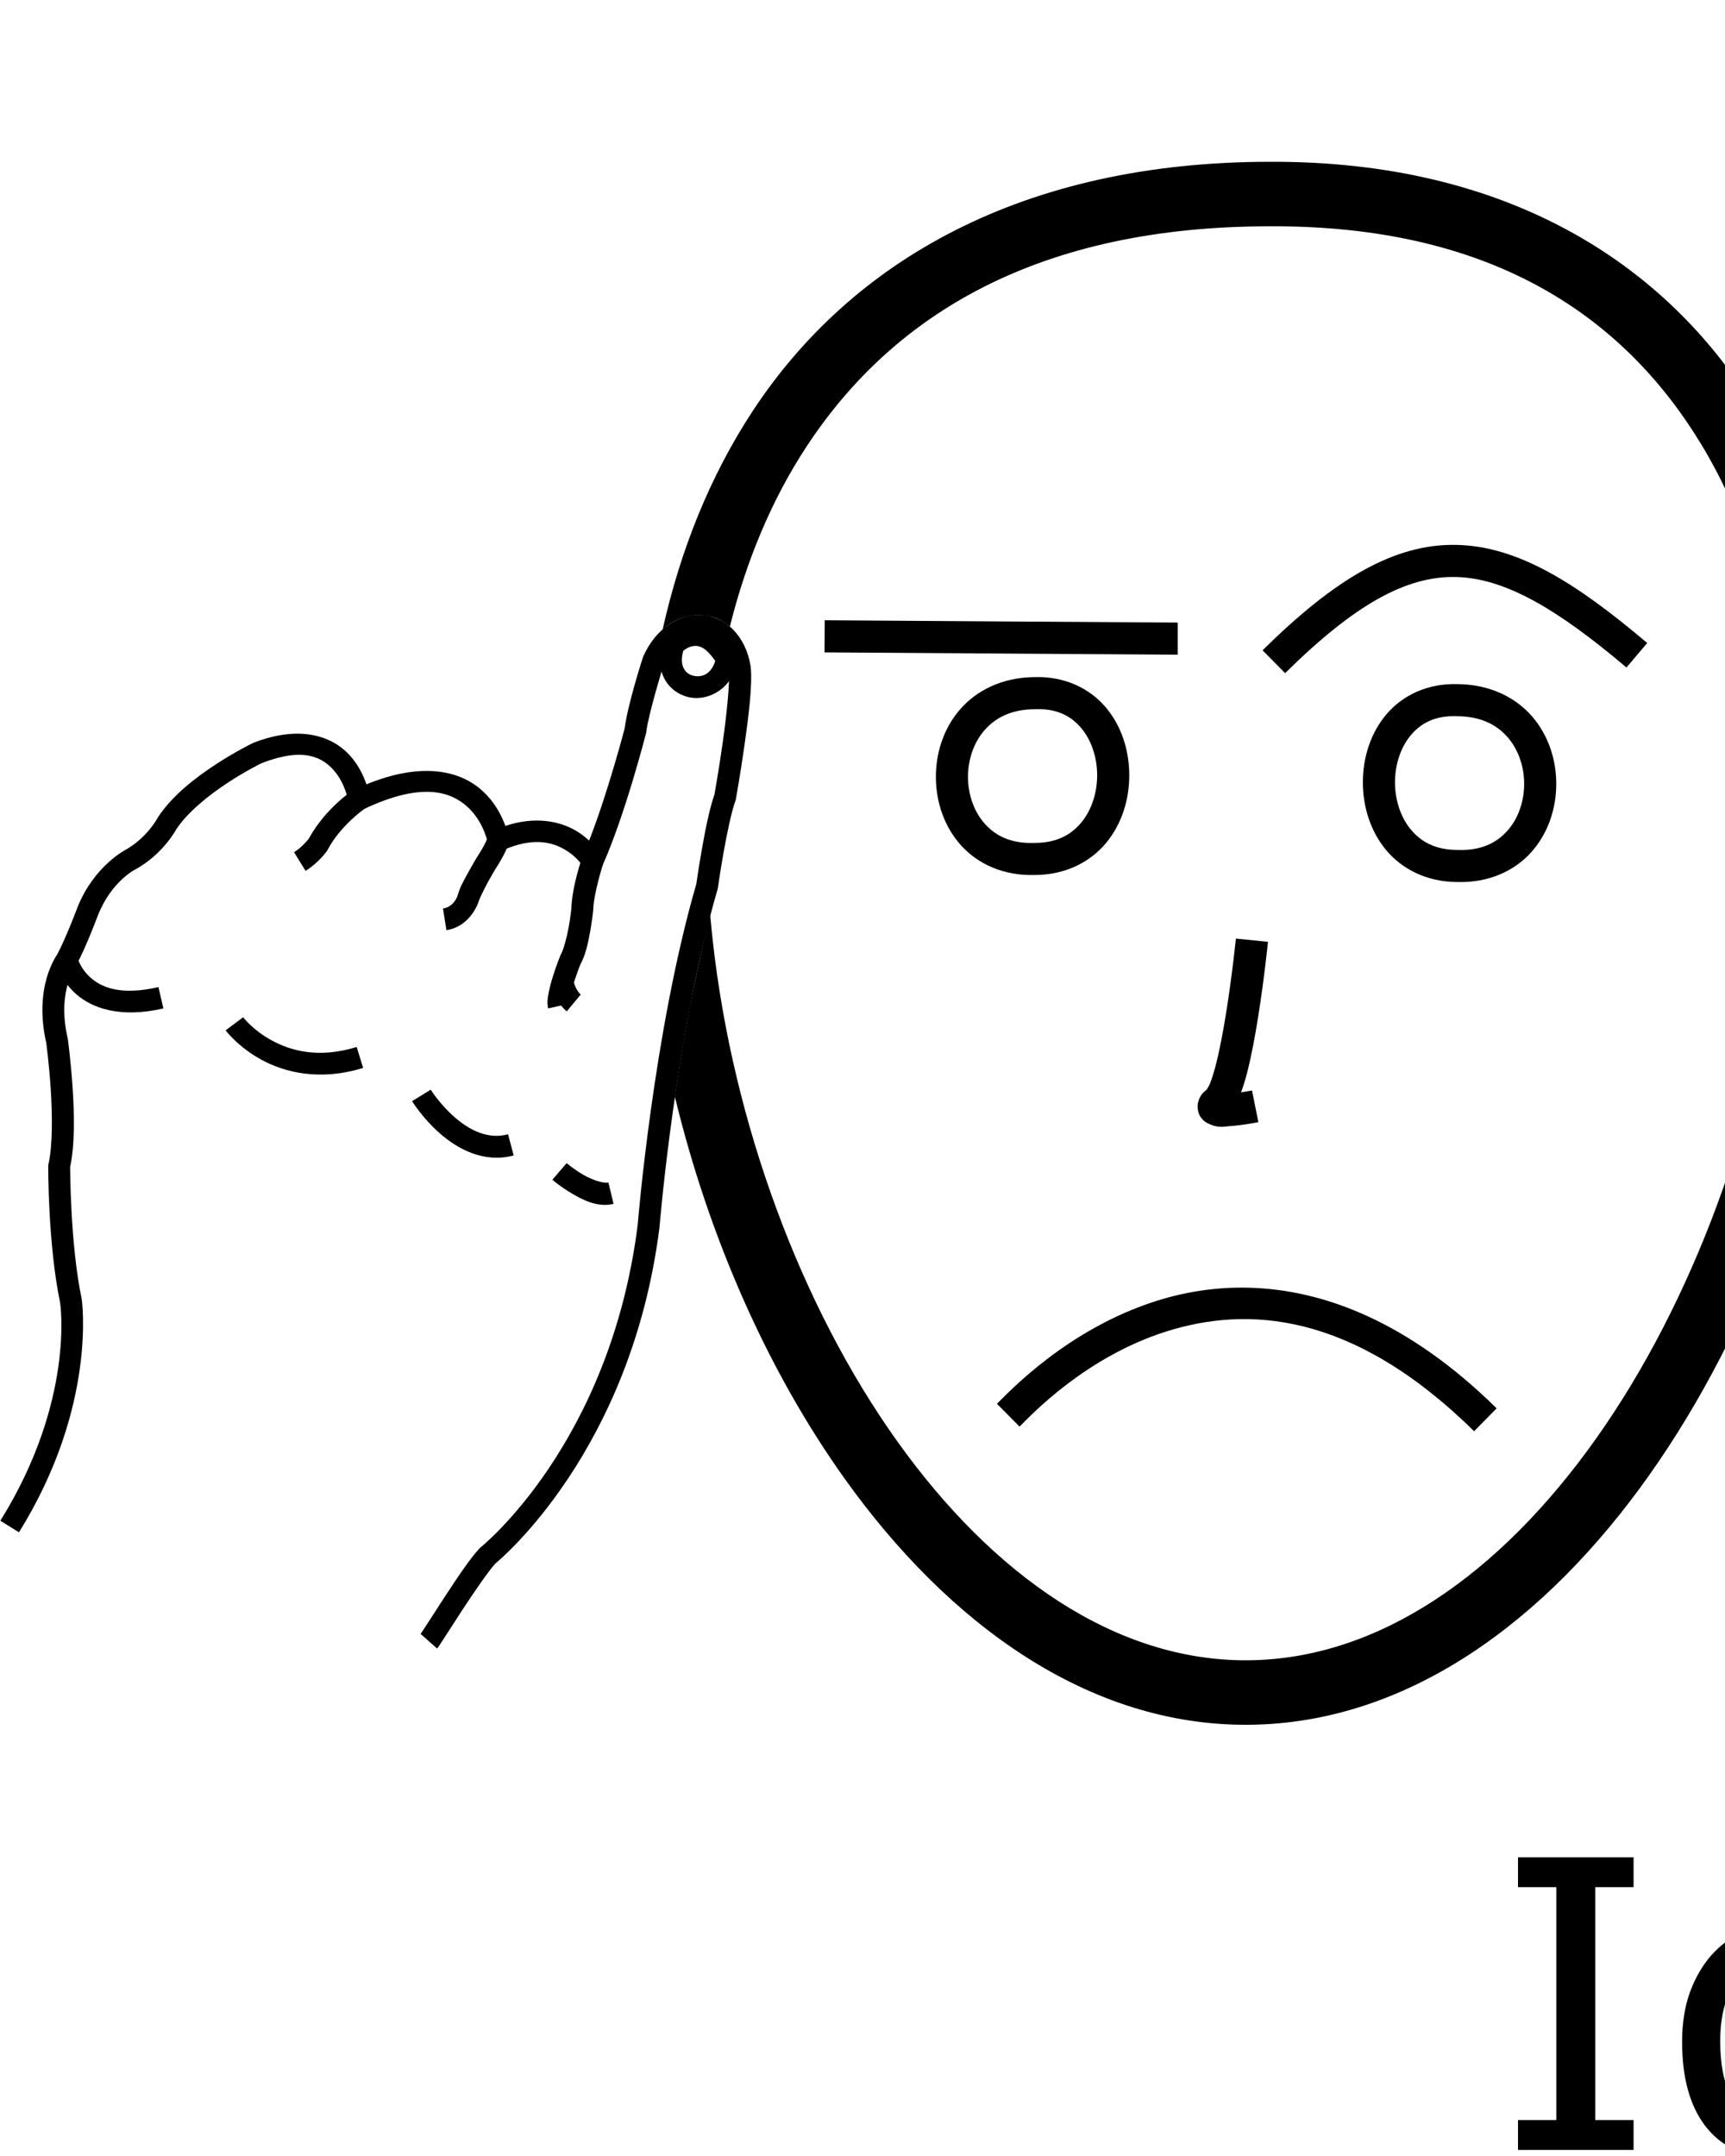 <?xml version="1.0" encoding="UTF-8" standalone="no"?>
<!-- Created with Inkscape (http://www.inkscape.org/) -->

<svg
   xmlns:dc="http://purl.org/dc/elements/1.1/"
   xmlns:cc="http://creativecommons.org/ns#"
   xmlns:rdf="http://www.w3.org/1999/02/22-rdf-syntax-ns#"
   xmlns:svg="http://www.w3.org/2000/svg"
   xmlns="http://www.w3.org/2000/svg"
   xmlns:sodipodi="http://sodipodi.sourceforge.net/DTD/sodipodi-0.dtd"
   xmlns:inkscape="http://www.inkscape.org/namespaces/inkscape"
   width="1000"
   height="1250"
   viewBox="0 0 1000 1250"
   version="1.1"
   id="svg26218"
   inkscape:version="0.92.4 (5da689c313, 2019-01-14)"
   sodipodi:docname="Ideia.svg">
  <defs
     id="defs26212" />
  <sodipodi:namedview
     id="base"
     pagecolor="#ffffff"
     bordercolor="#666666"
     borderopacity="1.0"
     inkscape:pageopacity="0.0"
     inkscape:pageshadow="2"
     inkscape:zoom="0.1767767"
     inkscape:cx="1307.2708"
     inkscape:cy="830.60946"
     inkscape:document-units="px"
     inkscape:current-layer="layer1"
     showgrid="false"
     units="px"
     inkscape:window-width="681"
     inkscape:window-height="706"
     inkscape:window-x="-7"
     inkscape:window-y="0"
     inkscape:window-maximized="0" />
  <g
     inkscape:label="Camada 1"
     inkscape:groupmode="layer"
     id="layer1"
     transform="translate(0,217.583)">
    <path
       style="color:#000000;font-style:normal;font-variant:normal;font-weight:normal;font-stretch:normal;font-size:medium;line-height:normal;font-family:sans-serif;font-variant-ligatures:normal;font-variant-position:normal;font-variant-caps:normal;font-variant-numeric:normal;font-variant-alternates:normal;font-feature-settings:normal;text-indent:0;text-align:start;text-decoration:none;text-decoration-line:none;text-decoration-style:solid;text-decoration-color:#000000;letter-spacing:normal;word-spacing:normal;text-transform:none;writing-mode:lr-tb;direction:ltr;text-orientation:mixed;dominant-baseline:auto;baseline-shift:baseline;text-anchor:start;white-space:normal;shape-padding:0;clip-rule:nonzero;display:inline;overflow:visible;visibility:visible;opacity:1;isolation:auto;mix-blend-mode:normal;color-interpolation:sRGB;color-interpolation-filters:linearRGB;solid-color:#000000;solid-opacity:1;vector-effect:none;fill:#000000;fill-opacity:1;fill-rule:nonzero;stroke:none;stroke-width:37.394;stroke-linecap:butt;stroke-linejoin:miter;stroke-miterlimit:4;stroke-dasharray:none;stroke-dashoffset:0;stroke-opacity:1;color-rendering:auto;image-rendering:auto;shape-rendering:auto;text-rendering:auto;enable-background:accumulate"
       d="m 736.423,-123.777 c -144.08,-0.031 -243.057,57.823 -299.991,144.368 -24.972,37.96 -42.049,81.01 -52.304,126.821 6.787,-6.268 14.33,-8.302 21.317,-8.502 l -4.874,223.623 c -5.153,26.191 -9.375,55.57 -9.375,55.57 19.663,81.47 53.683,158.872 98.412,221.544 60.287,84.472 141.455,143.313 233.775,142.763 92.277,-0.55 172.78,-60.009 232.711,-144.765 C 1016.025,552.889 1056.784,441.702 1070.32,330.097 1083.855,218.492 1070.301,106.06 1017.713,19.841 965.137,-66.36 871.972,-124.253 736.498,-123.777 Z m 0.068,37.393 h 0.038 0.038 c 125.14,-0.461 202.753,49.51 249.221,125.698 46.468,76.188 60.216,180.693 47.41,286.277 -12.805,105.584 -52.036,211.83 -107.635,290.461 C 869.965,694.682 799.396,744.564 723.16,745.018 646.969,745.472 575.914,696.197 520.052,617.926 464.191,539.655 424.951,433.523 413.205,327.93 c -0.562,-5.05 -1.061,-10.099 -1.496,-15.141 -0.121,-1.404 -6.202,25.755 -11.138,49.745 l 4.874,-223.623 c 9.479,0.795 11.533,2.267 17.684,6.707 9.536,-38.186 24.229,-73.597 44.542,-104.474 50.413,-76.633 134.444,-127.576 268.821,-127.527 z"
       id="path10-9-5"
       inkscape:connector-curvature="0"
       sodipodi:nodetypes="csccccssssccccccssssssccccscc" />
    <path
       style="color:#000000;font-style:normal;font-variant:normal;font-weight:normal;font-stretch:normal;font-size:medium;line-height:normal;font-family:sans-serif;font-variant-ligatures:normal;font-variant-position:normal;font-variant-caps:normal;font-variant-numeric:normal;font-variant-alternates:normal;font-feature-settings:normal;text-indent:0;text-align:start;text-decoration:none;text-decoration-line:none;text-decoration-style:solid;text-decoration-color:#000000;letter-spacing:normal;word-spacing:normal;text-transform:none;writing-mode:lr-tb;direction:ltr;text-orientation:mixed;dominant-baseline:auto;baseline-shift:baseline;text-anchor:start;white-space:normal;shape-padding:0;clip-rule:nonzero;display:inline;overflow:visible;visibility:visible;opacity:1;isolation:auto;mix-blend-mode:normal;color-interpolation:sRGB;color-interpolation-filters:linearRGB;solid-color:#000000;solid-opacity:1;vector-effect:none;fill:#000000;fill-opacity:1;fill-rule:nonzero;stroke:none;stroke-width:18.697;stroke-linecap:butt;stroke-linejoin:miter;stroke-miterlimit:4;stroke-dasharray:none;stroke-dashoffset:0;stroke-opacity:1;color-rendering:auto;image-rendering:auto;shape-rendering:auto;text-rendering:auto;enable-background:accumulate"
       d="m 716.461,326.581 c 0,0 -2.109,20.812 -5.598,42.672 -1.744,10.93 -3.844,22.122 -6.102,30.818 -1.129,4.348 -2.312,8.081 -3.371,10.656 -1.059,2.575 -2.428,3.922 -1.445,3.104 -2.069,1.724 -4.258,3.162 -5.404,7.746 -0.573,2.292 -0.244,5.707 1.219,8.092 1.463,2.385 3.364,3.552 4.803,4.229 5.754,2.708 8.709,1.668 12.621,1.398 7.825,-0.54 16.301,-2.283 16.301,-2.283 l -3.668,-18.334 c 0,0 -2.883,0.502 -6.369,1.029 1.239,-3.322 2.369,-6.922 3.412,-10.939 2.523,-9.718 4.672,-21.308 6.469,-32.57 3.594,-22.524 5.734,-43.736 5.734,-43.736 z"
       id="path971-8"
       inkscape:connector-curvature="0" />
    <path
       style="color:#000000;font-style:normal;font-variant:normal;font-weight:normal;font-stretch:normal;font-size:medium;line-height:normal;font-family:sans-serif;font-variant-ligatures:normal;font-variant-position:normal;font-variant-caps:normal;font-variant-numeric:normal;font-variant-alternates:normal;font-feature-settings:normal;text-indent:0;text-align:start;text-decoration:none;text-decoration-line:none;text-decoration-style:solid;text-decoration-color:#000000;letter-spacing:normal;word-spacing:normal;text-transform:none;writing-mode:lr-tb;direction:ltr;text-orientation:mixed;dominant-baseline:auto;baseline-shift:baseline;text-anchor:start;white-space:normal;shape-padding:0;clip-rule:nonzero;display:inline;overflow:visible;visibility:visible;opacity:1;isolation:auto;mix-blend-mode:normal;color-interpolation:sRGB;color-interpolation-filters:linearRGB;solid-color:#000000;solid-opacity:1;vector-effect:none;fill:#000000;fill-opacity:1;fill-rule:nonzero;stroke:none;stroke-width:37.394;stroke-linecap:butt;stroke-linejoin:miter;stroke-miterlimit:4;stroke-dasharray:none;stroke-dashoffset:0;stroke-opacity:1;color-rendering:auto;image-rendering:auto;shape-rendering:auto;text-rendering:auto;enable-background:accumulate"
       d="m 1988.641,-123.779 c -144.103,-0.043 -243.095,57.813 -300.035,144.367 -56.944,86.561 -72.834,199.59 -60.389,311.473 12.446,111.883 53.281,223.114 113.568,307.586 60.287,84.472 141.455,143.316 233.775,142.766 92.277,-0.55 172.782,-60.013 232.713,-144.77 59.931,-84.757 100.687,-195.942 114.223,-307.547 13.536,-111.605 -0.021,-224.038 -52.607,-310.256 -52.581,-86.21 -145.753,-144.107 -281.248,-143.619 z m 0.098,37.393 c 125.14,-0.461 202.758,49.509 249.226,125.697 46.468,76.188 60.216,180.697 47.41,286.281 -12.805,105.584 -52.036,211.832 -107.635,290.463 -55.599,78.631 -126.167,128.509 -202.402,128.963 -76.192,0.454 -147.254,-48.825 -203.115,-127.096 -55.862,-78.271 -95.094,-184.403 -106.84,-289.996 -11.746,-105.593 4.049,-210.152 54.463,-286.785 50.413,-76.633 134.441,-127.574 268.818,-127.525 h 0.037 z"
       id="path10-9-5-7"
       inkscape:connector-curvature="0" />
    <path
       style="color:#000000;font-style:normal;font-variant:normal;font-weight:normal;font-stretch:normal;font-size:medium;line-height:normal;font-family:sans-serif;font-variant-ligatures:normal;font-variant-position:normal;font-variant-caps:normal;font-variant-numeric:normal;font-variant-alternates:normal;font-feature-settings:normal;text-indent:0;text-align:start;text-decoration:none;text-decoration-line:none;text-decoration-style:solid;text-decoration-color:#000000;letter-spacing:normal;word-spacing:normal;text-transform:none;writing-mode:lr-tb;direction:ltr;text-orientation:mixed;dominant-baseline:auto;baseline-shift:baseline;text-anchor:start;white-space:normal;shape-padding:0;clip-rule:nonzero;display:inline;overflow:visible;visibility:visible;opacity:1;isolation:auto;mix-blend-mode:normal;color-interpolation:sRGB;color-interpolation-filters:linearRGB;solid-color:#000000;solid-opacity:1;vector-effect:none;fill:#000000;fill-opacity:1;fill-rule:nonzero;stroke:none;stroke-width:18.697;stroke-linecap:butt;stroke-linejoin:miter;stroke-miterlimit:4;stroke-dasharray:none;stroke-dashoffset:0;stroke-opacity:1;color-rendering:auto;image-rendering:auto;shape-rendering:auto;text-rendering:auto;enable-background:accumulate"
       d="m 1968.637,326.581 c 0,0 -2.109,20.812 -5.598,42.672 -1.744,10.93 -3.844,22.122 -6.102,30.818 -1.129,4.348 -2.312,8.081 -3.371,10.656 -1.059,2.575 -2.428,3.922 -1.445,3.104 -2.069,1.724 -4.258,3.162 -5.404,7.746 -0.573,2.292 -0.244,5.707 1.219,8.092 1.463,2.385 3.364,3.552 4.803,4.229 5.754,2.708 8.709,1.668 12.621,1.398 7.825,-0.54 16.301,-2.283 16.301,-2.283 l -3.668,-18.334 c 0,0 -2.883,0.502 -6.369,1.029 1.239,-3.322 2.369,-6.922 3.412,-10.939 2.523,-9.718 4.672,-21.308 6.469,-32.57 3.594,-22.524 5.734,-43.736 5.734,-43.736 z"
       id="path971-8-5"
       inkscape:connector-curvature="0" />
    <path
       style="color:#000000;font-style:normal;font-variant:normal;font-weight:normal;font-stretch:normal;font-size:medium;line-height:normal;font-family:sans-serif;font-variant-ligatures:normal;font-variant-position:normal;font-variant-caps:normal;font-variant-numeric:normal;font-variant-alternates:normal;font-feature-settings:normal;text-indent:0;text-align:start;text-decoration:none;text-decoration-line:none;text-decoration-style:solid;text-decoration-color:#000000;letter-spacing:normal;word-spacing:normal;text-transform:none;writing-mode:lr-tb;direction:ltr;text-orientation:mixed;dominant-baseline:auto;baseline-shift:baseline;text-anchor:start;white-space:normal;shape-padding:0;clip-rule:nonzero;display:inline;overflow:visible;visibility:visible;opacity:1;isolation:auto;mix-blend-mode:normal;color-interpolation:sRGB;color-interpolation-filters:linearRGB;solid-color:#000000;solid-opacity:1;vector-effect:none;fill:#000000;fill-opacity:1;fill-rule:nonzero;stroke:none;stroke-width:12.702;stroke-linecap:butt;stroke-linejoin:miter;stroke-miterlimit:4;stroke-dasharray:none;stroke-dashoffset:0;stroke-opacity:1;color-rendering:auto;image-rendering:auto;shape-rendering:auto;text-rendering:auto;enable-background:accumulate"
       d="m 407.055,138.938 c -13.391,-0.893 -27.009,7.935 -34.111,23.996 l -0.139,0.316 -0.105,0.33 c 0,0 -8.941,27.412 -10.67,41.762 l 0.156,-0.828 c 0,0 -9.911,37.944 -20.676,65.275 -2.217,-2.036 -4.762,-4.109 -8.014,-5.965 -9.256,-5.282 -23.205,-8.299 -40.525,-2.57 -2.121,-5.797 -6.054,-13.904 -13.855,-20.814 -12.382,-10.968 -34.159,-16.608 -66.686,-3.281 -1.624,-4.765 -4.462,-10.962 -9.441,-16.57 -9.689,-10.914 -28.316,-18.287 -55.973,-7.543 l -0.23,0.09 -0.221,0.107 c 0,0 -9.773,4.694 -21.396,12.297 -11.624,7.603 -25.308,18.018 -33.666,30.82 l -0.176,0.27 -0.148,0.287 c 0,0 -5.937,11.326 -18.768,18.414 l 0.189,-0.102 c 0,0 -18.265,9.481 -27.645,33.193 l -0.023,0.059 -0.021,0.061 c 0,0 -6.641,17.641 -11.812,27.369 l 0.584,-0.904 c 0,0 -3.982,5.287 -6.551,14.152 -2.569,8.865 -4.044,21.804 -0.27,38.119 l -0.104,-0.564 c 0,0 1.657,12.017 2.643,26.986 0.985,14.969 1.126,33.052 -1.279,43.539 l -0.158,0.691 -0.002,0.711 c 0,0 -0.212,45.057 6.873,78.967 0,0 8.915,56.549 -34.627,126.496 L 10.99,670.817 C 56.601,597.548 47.389,535.686 47.389,535.686 l -0.025,-0.176 -0.037,-0.174 c -6.589,-31.253 -6.659,-75.312 -6.66,-76.32 2.837,-13.332 2.401,-31.07 1.408,-46.15 -1.017,-15.457 -2.734,-27.889 -2.734,-27.889 l -0.039,-0.283 -0.064,-0.279 c -3.284,-14.196 -1.93,-24.735 0.094,-31.719 2.024,-6.984 4.4,-9.918 4.4,-9.918 l 0.33,-0.428 0.254,-0.477 c 5.963,-11.218 12.377,-28.58 12.451,-28.779 7.791,-19.695 21.598,-26.547 21.598,-26.547 l 0.096,-0.047 0.094,-0.053 c 16.428,-9.076 23.908,-23.699 23.908,-23.699 l -0.324,0.557 c 6.519,-9.986 19.08,-20.004 29.984,-27.137 10.675,-6.983 19.325,-11.171 19.695,-11.35 24.229,-9.351 34.983,-3.334 41.674,4.203 6.711,7.56 8.357,17.689 8.357,17.689 l 1.227,8.52 7.779,-3.686 c 33.783,-16.007 50.289,-10.056 59.838,-1.598 9.549,8.459 11.994,20.771 11.994,20.771 l 1.451,7.916 7.363,-3.254 c 17.298,-7.649 28.257,-4.773 35.699,-0.525 7.442,4.247 10.811,9.971 10.811,9.971 l 6.229,10.611 5.041,-11.225 c 13.052,-29.058 25.205,-76.523 25.205,-76.523 l 0.105,-0.408 0.051,-0.42 c 1.272,-10.558 9.833,-38.34 10.051,-39.045 5.437,-12.065 14.288,-16.689 21.518,-16.207 7.244,0.483 14.139,5.564 16.342,18.887 0.656,6.973 -1.25,26.011 -3.564,42.295 -2.306,16.226 -4.784,30.056 -4.83,30.314 -2.874,8.198 -5.309,20.566 -7.242,31.512 -1.95,11.043 -3.204,19.955 -3.254,20.311 -24.95,86.068 -33.93,196.982 -33.99,197.725 -16.132,127.201 -91.008,186.84 -91.008,186.84 l -0.348,0.279 -0.307,0.324 c -5.517,5.855 -13.177,17.422 -20.352,28.385 -3.587,5.481 -6.944,10.717 -9.514,14.701 -1.285,1.992 -2.376,3.673 -3.182,4.889 -0.806,1.216 -1.784,2.422 -1.119,1.672 l 9.504,8.428 c 1.161,-1.309 1.335,-1.771 2.203,-3.082 0.869,-1.311 1.974,-3.016 3.268,-5.021 2.587,-4.011 5.921,-9.213 9.467,-14.631 7.058,-10.784 15.351,-22.742 18.893,-26.529 3.189,-2.616 78.768,-65.814 95.1,-194.689 l 0.019,-0.143 0.012,-0.143 c 0,0 9.136,-111.583 33.676,-195.945 l 0.129,-0.438 0.062,-0.451 c 0,0 1.302,-9.255 3.248,-20.271 1.946,-11.017 4.674,-24.021 6.906,-30.141 l 0.189,-0.516 0.096,-0.541 c 0,0 2.584,-14.41 4.949,-31.051 2.365,-16.641 4.696,-34.836 3.625,-45.514 l -0.019,-0.188 -0.029,-0.186 c -2.84,-17.717 -14.693,-28.861 -28.084,-29.754 z"
       id="path27881"
       inkscape:connector-curvature="0" />
    <path
       style="color:#000000;font-style:normal;font-variant:normal;font-weight:normal;font-stretch:normal;font-size:medium;line-height:normal;font-family:sans-serif;font-variant-ligatures:normal;font-variant-position:normal;font-variant-caps:normal;font-variant-numeric:normal;font-variant-alternates:normal;font-feature-settings:normal;text-indent:0;text-align:start;text-decoration:none;text-decoration-line:none;text-decoration-style:solid;text-decoration-color:#000000;letter-spacing:normal;word-spacing:normal;text-transform:none;writing-mode:lr-tb;direction:ltr;text-orientation:mixed;dominant-baseline:auto;baseline-shift:baseline;text-anchor:start;white-space:normal;shape-padding:0;clip-rule:nonzero;display:inline;overflow:visible;visibility:visible;opacity:1;isolation:auto;mix-blend-mode:normal;color-interpolation:sRGB;color-interpolation-filters:linearRGB;solid-color:#000000;solid-opacity:1;vector-effect:none;fill:#000000;fill-opacity:1;fill-rule:nonzero;stroke:none;stroke-width:12.702;stroke-linecap:butt;stroke-linejoin:miter;stroke-miterlimit:4;stroke-dasharray:none;stroke-dashoffset:0;stroke-opacity:1;color-rendering:auto;image-rendering:auto;shape-rendering:auto;text-rendering:auto;enable-background:accumulate"
       d="m 204.613,240.52 c 0,0 -15.997,10.483 -25.6,28.123 -0.078,0.103 -3.665,4.851 -8.551,7.873 l 6.682,10.803 c 7.581,-4.689 12.217,-11.297 12.217,-11.297 l 0.26,-0.359 0.209,-0.393 c 7.669,-14.517 21.824,-24.18 21.824,-24.18 z"
       id="path27883"
       inkscape:connector-curvature="0" />
    <path
       style="color:#000000;font-style:normal;font-variant:normal;font-weight:normal;font-stretch:normal;font-size:medium;line-height:normal;font-family:sans-serif;font-variant-ligatures:normal;font-variant-position:normal;font-variant-caps:normal;font-variant-numeric:normal;font-variant-alternates:normal;font-feature-settings:normal;text-indent:0;text-align:start;text-decoration:none;text-decoration-line:none;text-decoration-style:solid;text-decoration-color:#000000;letter-spacing:normal;word-spacing:normal;text-transform:none;writing-mode:lr-tb;direction:ltr;text-orientation:mixed;dominant-baseline:auto;baseline-shift:baseline;text-anchor:start;white-space:normal;shape-padding:0;clip-rule:nonzero;display:inline;overflow:visible;visibility:visible;opacity:1;isolation:auto;mix-blend-mode:normal;color-interpolation:sRGB;color-interpolation-filters:linearRGB;solid-color:#000000;solid-opacity:1;vector-effect:none;fill:#000000;fill-opacity:1;fill-rule:nonzero;stroke:none;stroke-width:12.702;stroke-linecap:butt;stroke-linejoin:miter;stroke-miterlimit:4;stroke-dasharray:none;stroke-dashoffset:0;stroke-opacity:1;color-rendering:auto;image-rendering:auto;shape-rendering:auto;text-rendering:auto;enable-background:accumulate"
       d="m 282.92,267.524 c 0,0 -1.408,4.302 -6.516,12.037 l -0.08,0.119 -0.074,0.123 c 0,0 -2.246,3.762 -4.674,8.178 -2.427,4.416 -4.963,8.768 -6.127,13.111 0,0 -1.756,6.978 -8.643,8.064 l 1.98,12.547 c 14.803,-2.335 18.932,-17.322 18.932,-17.322 0.163,-0.609 2.688,-6.097 4.988,-10.281 2.3,-4.184 4.449,-7.783 4.449,-7.783 l -0.152,0.242 c 5.77,-8.738 7.939,-14.939 7.939,-14.939 z"
       id="path27885"
       inkscape:connector-curvature="0" />
    <path
       style="color:#000000;font-style:normal;font-variant:normal;font-weight:normal;font-stretch:normal;font-size:medium;line-height:normal;font-family:sans-serif;font-variant-ligatures:normal;font-variant-position:normal;font-variant-caps:normal;font-variant-numeric:normal;font-variant-alternates:normal;font-feature-settings:normal;text-indent:0;text-align:start;text-decoration:none;text-decoration-line:none;text-decoration-style:solid;text-decoration-color:#000000;letter-spacing:normal;word-spacing:normal;text-transform:none;writing-mode:lr-tb;direction:ltr;text-orientation:mixed;dominant-baseline:auto;baseline-shift:baseline;text-anchor:start;white-space:normal;shape-padding:0;clip-rule:nonzero;display:inline;overflow:visible;visibility:visible;opacity:1;isolation:auto;mix-blend-mode:normal;color-interpolation:sRGB;color-interpolation-filters:linearRGB;solid-color:#000000;solid-opacity:1;vector-effect:none;fill:#000000;fill-opacity:1;fill-rule:nonzero;stroke:none;stroke-width:12.702;stroke-linecap:butt;stroke-linejoin:miter;stroke-miterlimit:4;stroke-dasharray:none;stroke-dashoffset:0;stroke-opacity:1;color-rendering:auto;image-rendering:auto;shape-rendering:auto;text-rendering:auto;enable-background:accumulate"
       d="m 337.467,279.589 c 0,0 -5.979,16.822 -6.266,30.07 l 0.031,-0.51 c 0,0 -0.513,5.006 -1.592,10.99 -1.078,5.984 -3.056,13.135 -4.461,15.566 l -0.221,0.383 -0.166,0.41 c 0,0 -2.125,5.236 -4.076,11.391 -0.976,3.077 -1.919,6.395 -2.555,9.588 -0.635,3.192 -1.188,6.053 -0.41,9.588 l 12.406,-2.729 c 0.049,0.224 -0.026,-1.924 0.463,-4.381 0.489,-2.457 1.317,-5.429 2.205,-8.229 1.775,-5.599 3.74,-10.461 3.74,-10.461 l -0.387,0.793 c 3.33,-5.763 4.788,-13.155 5.961,-19.666 1.173,-6.511 1.729,-11.951 1.729,-11.951 l 0.025,-0.254 0.006,-0.256 c 0.2,-9.24 5.605,-26.297 5.605,-26.297 z"
       id="path27887"
       inkscape:connector-curvature="0" />
    <path
       style="color:#000000;font-style:normal;font-variant:normal;font-weight:normal;font-stretch:normal;font-size:medium;line-height:normal;font-family:sans-serif;font-variant-ligatures:normal;font-variant-position:normal;font-variant-caps:normal;font-variant-numeric:normal;font-variant-alternates:normal;font-feature-settings:normal;text-indent:0;text-align:start;text-decoration:none;text-decoration-line:none;text-decoration-style:solid;text-decoration-color:#000000;letter-spacing:normal;word-spacing:normal;text-transform:none;writing-mode:lr-tb;direction:ltr;text-orientation:mixed;dominant-baseline:auto;baseline-shift:baseline;text-anchor:start;white-space:normal;shape-padding:0;clip-rule:nonzero;display:inline;overflow:visible;visibility:visible;opacity:1;isolation:auto;mix-blend-mode:normal;color-interpolation:sRGB;color-interpolation-filters:linearRGB;solid-color:#000000;solid-opacity:1;vector-effect:none;fill:#000000;fill-opacity:1;fill-rule:nonzero;stroke:none;stroke-width:12.702;stroke-linecap:butt;stroke-linejoin:miter;stroke-miterlimit:4;stroke-dasharray:none;stroke-dashoffset:0;stroke-opacity:1;color-rendering:auto;image-rendering:auto;shape-rendering:auto;text-rendering:auto;enable-background:accumulate"
       d="m 319.979,350.36 c -0.265,1.358 -0.125,1.498 -0.104,1.818 0.021,0.32 0.05,0.561 0.086,0.811 0.072,0.499 0.17,1.002 0.303,1.576 0.265,1.148 0.671,2.545 1.285,4.109 1.227,3.129 3.242,6.991 6.99,10.111 l 8.127,-9.762 c -1.339,-1.115 -2.571,-3.147 -3.293,-4.988 -0.361,-0.921 -0.606,-1.777 -0.734,-2.33 -0.064,-0.277 -0.099,-0.487 -0.104,-0.521 -0.002,-0.017 0.004,0.005 0.014,0.152 0.01,0.148 0.15,0.163 -0.102,1.453 z"
       id="path27889"
       inkscape:connector-curvature="0" />
    <path
       style="color:#000000;font-style:normal;font-variant:normal;font-weight:normal;font-stretch:normal;font-size:medium;line-height:normal;font-family:sans-serif;font-variant-ligatures:normal;font-variant-position:normal;font-variant-caps:normal;font-variant-numeric:normal;font-variant-alternates:normal;font-feature-settings:normal;text-indent:0;text-align:start;text-decoration:none;text-decoration-line:none;text-decoration-style:solid;text-decoration-color:#000000;letter-spacing:normal;word-spacing:normal;text-transform:none;writing-mode:lr-tb;direction:ltr;text-orientation:mixed;dominant-baseline:auto;baseline-shift:baseline;text-anchor:start;white-space:normal;shape-padding:0;clip-rule:nonzero;display:inline;overflow:visible;visibility:visible;opacity:1;isolation:auto;mix-blend-mode:normal;color-interpolation:sRGB;color-interpolation-filters:linearRGB;solid-color:#000000;solid-opacity:1;vector-effect:none;fill:#000000;fill-opacity:1;fill-rule:nonzero;stroke:none;stroke-width:12.702;stroke-linecap:butt;stroke-linejoin:miter;stroke-miterlimit:4;stroke-dasharray:none;stroke-dashoffset:0;stroke-opacity:1;color-rendering:auto;image-rendering:auto;shape-rendering:auto;text-rendering:auto;enable-background:accumulate"
       d="m 402.393,144.237 c -1.136,0.031 -2.229,0.152 -3.262,0.348 -8.259,1.565 -13.291,7.262 -13.291,7.262 l -0.926,0.992 -0.439,1.285 c -2.77,8.087 -2.436,15.615 0.516,21.459 2.951,5.844 8.338,9.678 14.176,11.012 11.675,2.668 25.525,-5.127 28.619,-21.111 l 0.465,-2.406 -1.27,-2.094 c -4.22,-6.96 -8.81,-11.541 -13.711,-14.156 -3.676,-1.961 -7.468,-2.682 -10.877,-2.59 z m 1.77,12.719 c 0.938,0.127 1.954,0.451 3.129,1.078 1.986,1.06 4.566,3.566 7.342,7.559 -2.504,8.12 -8.151,9.646 -12.637,8.621 -2.464,-0.563 -4.472,-1.99 -5.668,-4.357 -1.078,-2.135 -1.542,-5.383 -0.232,-10.102 0.994,-0.826 2.822,-2.201 5.4,-2.689 0.868,-0.165 1.728,-0.236 2.666,-0.109 z"
       id="path27891"
       inkscape:connector-curvature="0" />
    <path
       style="color:#000000;font-style:normal;font-variant:normal;font-weight:normal;font-stretch:normal;font-size:medium;line-height:normal;font-family:sans-serif;font-variant-ligatures:normal;font-variant-position:normal;font-variant-caps:normal;font-variant-numeric:normal;font-variant-alternates:normal;font-feature-settings:normal;text-indent:0;text-align:start;text-decoration:none;text-decoration-line:none;text-decoration-style:solid;text-decoration-color:#000000;letter-spacing:normal;word-spacing:normal;text-transform:none;writing-mode:lr-tb;direction:ltr;text-orientation:mixed;dominant-baseline:auto;baseline-shift:baseline;text-anchor:start;white-space:normal;shape-padding:0;clip-rule:nonzero;display:inline;overflow:visible;visibility:visible;opacity:1;isolation:auto;mix-blend-mode:normal;color-interpolation:sRGB;color-interpolation-filters:linearRGB;solid-color:#000000;solid-opacity:1;vector-effect:none;fill:#000000;fill-opacity:1;fill-rule:nonzero;stroke:none;stroke-width:12.702;stroke-linecap:butt;stroke-linejoin:miter;stroke-miterlimit:4;stroke-dasharray:none;stroke-dashoffset:0;stroke-opacity:1;color-rendering:auto;image-rendering:auto;shape-rendering:auto;text-rendering:auto;enable-background:accumulate"
       d="m 44.904,337.509 -12.396,2.768 c 0,0 2.308,10.252 11.559,18.455 9.251,8.203 25.59,14.133 50.641,8.359 l -2.854,-12.379 c -22.182,5.113 -33.131,0.038 -39.359,-5.484 -6.228,-5.523 -7.59,-11.719 -7.59,-11.719 z"
       id="path27893"
       inkscape:connector-curvature="0" />
    <path
       style="color:#000000;font-style:normal;font-variant:normal;font-weight:normal;font-stretch:normal;font-size:medium;line-height:normal;font-family:sans-serif;font-variant-ligatures:normal;font-variant-position:normal;font-variant-caps:normal;font-variant-numeric:normal;font-variant-alternates:normal;font-feature-settings:normal;text-indent:0;text-align:start;text-decoration:none;text-decoration-line:none;text-decoration-style:solid;text-decoration-color:#000000;letter-spacing:normal;word-spacing:normal;text-transform:none;writing-mode:lr-tb;direction:ltr;text-orientation:mixed;dominant-baseline:auto;baseline-shift:baseline;text-anchor:start;white-space:normal;shape-padding:0;clip-rule:nonzero;display:inline;overflow:visible;visibility:visible;opacity:1;isolation:auto;mix-blend-mode:normal;color-interpolation:sRGB;color-interpolation-filters:linearRGB;solid-color:#000000;solid-opacity:1;vector-effect:none;fill:#000000;fill-opacity:1;fill-rule:nonzero;stroke:none;stroke-width:12.702;stroke-linecap:butt;stroke-linejoin:miter;stroke-miterlimit:4;stroke-dasharray:none;stroke-dashoffset:0;stroke-opacity:1;color-rendering:auto;image-rendering:auto;shape-rendering:auto;text-rendering:auto;enable-background:accumulate"
       d="m 140.941,372.198 -10.17,7.609 c 0,0 7.244,9.647 20.705,16.984 13.461,7.337 33.752,12.569 59.037,4.783 l -3.738,-12.139 c -22.009,6.777 -38.112,2.258 -49.221,-3.797 -11.109,-6.055 -16.613,-13.441 -16.613,-13.441 z"
       id="path27895"
       inkscape:connector-curvature="0" />
    <path
       style="color:#000000;font-style:normal;font-variant:normal;font-weight:normal;font-stretch:normal;font-size:medium;line-height:normal;font-family:sans-serif;font-variant-ligatures:normal;font-variant-position:normal;font-variant-caps:normal;font-variant-numeric:normal;font-variant-alternates:normal;font-feature-settings:normal;text-indent:0;text-align:start;text-decoration:none;text-decoration-line:none;text-decoration-style:solid;text-decoration-color:#000000;letter-spacing:normal;word-spacing:normal;text-transform:none;writing-mode:lr-tb;direction:ltr;text-orientation:mixed;dominant-baseline:auto;baseline-shift:baseline;text-anchor:start;white-space:normal;shape-padding:0;clip-rule:nonzero;display:inline;overflow:visible;visibility:visible;opacity:1;isolation:auto;mix-blend-mode:normal;color-interpolation:sRGB;color-interpolation-filters:linearRGB;solid-color:#000000;solid-opacity:1;vector-effect:none;fill:#000000;fill-opacity:1;fill-rule:nonzero;stroke:none;stroke-width:12.702;stroke-linecap:butt;stroke-linejoin:miter;stroke-miterlimit:4;stroke-dasharray:none;stroke-dashoffset:0;stroke-opacity:1;color-rendering:auto;image-rendering:auto;shape-rendering:auto;text-rendering:auto;enable-background:accumulate"
       d="m 249.695,414.184 -10.809,6.672 c 0,0 6.04,9.857 16.152,18.715 10.112,8.858 25.321,17.41 42.756,12.754 l -3.277,-12.271 c -11.9,3.178 -22.622,-2.602 -31.109,-10.037 -8.488,-7.435 -13.713,-15.832 -13.713,-15.832 z"
       id="path27897"
       inkscape:connector-curvature="0" />
    <path
       style="color:#000000;font-style:normal;font-variant:normal;font-weight:normal;font-stretch:normal;font-size:medium;line-height:normal;font-family:sans-serif;font-variant-ligatures:normal;font-variant-position:normal;font-variant-caps:normal;font-variant-numeric:normal;font-variant-alternates:normal;font-feature-settings:normal;text-indent:0;text-align:start;text-decoration:none;text-decoration-line:none;text-decoration-style:solid;text-decoration-color:#000000;letter-spacing:normal;word-spacing:normal;text-transform:none;writing-mode:lr-tb;direction:ltr;text-orientation:mixed;dominant-baseline:auto;baseline-shift:baseline;text-anchor:start;white-space:normal;shape-padding:0;clip-rule:nonzero;display:inline;overflow:visible;visibility:visible;opacity:1;isolation:auto;mix-blend-mode:normal;color-interpolation:sRGB;color-interpolation-filters:linearRGB;solid-color:#000000;solid-opacity:1;vector-effect:none;fill:#000000;fill-opacity:1;fill-rule:nonzero;stroke:none;stroke-width:12.702;stroke-linecap:butt;stroke-linejoin:miter;stroke-miterlimit:4;stroke-dasharray:none;stroke-dashoffset:0;stroke-opacity:1;color-rendering:auto;image-rendering:auto;shape-rendering:auto;text-rendering:auto;enable-background:accumulate"
       d="m 328.477,456.768 -8.266,9.645 c 0,0 4.871,4.193 11.41,8.025 6.539,3.833 14.886,8.137 24.055,5.945 l -2.953,-12.355 c -2.668,0.638 -9.25,-1.366 -14.68,-4.549 -5.43,-3.183 -9.566,-6.711 -9.566,-6.711 z"
       id="path27899"
       inkscape:connector-curvature="0" />
    <path
       style="color:#000000;font-style:normal;font-variant:normal;font-weight:normal;font-stretch:normal;font-size:medium;line-height:normal;font-family:sans-serif;font-variant-ligatures:normal;font-variant-position:normal;font-variant-caps:normal;font-variant-numeric:normal;font-variant-alternates:normal;font-feature-settings:normal;text-indent:0;text-align:start;text-decoration:none;text-decoration-line:none;text-decoration-style:solid;text-decoration-color:#000000;letter-spacing:normal;word-spacing:normal;text-transform:none;writing-mode:lr-tb;direction:ltr;text-orientation:mixed;dominant-baseline:auto;baseline-shift:baseline;text-anchor:start;white-space:normal;shape-padding:0;clip-rule:nonzero;display:inline;overflow:visible;visibility:visible;opacity:1;isolation:auto;mix-blend-mode:normal;color-interpolation:sRGB;color-interpolation-filters:linearRGB;solid-color:#000000;solid-opacity:1;vector-effect:none;fill:#000000;fill-opacity:1;fill-rule:nonzero;stroke:none;stroke-width:12.702;stroke-linecap:butt;stroke-linejoin:miter;stroke-miterlimit:4;stroke-dasharray:none;stroke-dashoffset:0;stroke-opacity:1;color-rendering:auto;image-rendering:auto;shape-rendering:auto;text-rendering:auto;enable-background:accumulate"
       d="m 1304.76,-217.087 c -3.355,0.266 -6.603,1.145 -9.613,2.625 -12.043,5.922 -19.423,20.376 -17.543,37.836 l 0.037,0.346 0.076,0.338 c 0,0 5.963,28.211 11.641,41.502 l -0.279,-0.795 c 0,0 10.387,37.813 14.73,66.865 -2.938,-0.655 -6.178,-1.175 -9.922,-1.156 -10.657,0.053 -24.246,4.414 -36.381,18.035 -4.735,-3.96 -12.195,-9.014 -22.406,-11.098 -16.208,-3.308 -37.887,2.696 -59.393,30.502 -3.789,-3.315 -9.345,-7.261 -16.461,-9.629 -13.848,-4.607 -33.666,-1.68 -52.246,21.453 l -0.154,0.193 -0.139,0.203 c 0,0 -6.114,8.949 -12.379,21.346 -6.265,12.397 -12.911,28.262 -13.748,43.527 l -0.018,0.32 0.016,0.322 c 0,0 0.522,12.776 -7.045,25.33 l 0.113,-0.182 c 0,0 -11.079,17.343 -7.346,42.568 l 0.01,0.062 0.012,0.062 c 0,0 3.069,18.599 3.455,29.609 l 0.055,-1.074 c 0,0 -0.805,6.569 1.402,15.531 2.208,8.962 7.4,20.902 18.826,33.145 l -0.373,-0.436 c 0,0 7.443,9.578 15.781,22.049 8.338,12.471 17.501,28.061 20.662,38.346 l 0.209,0.68 0.354,0.615 c 0,0 22.494,39.401 45.666,65.221 l -0.231,-0.27 c 0,0 35.997,44.517 33.262,126.863 l 12.693,0.422 c 2.865,-86.258 -36.043,-135.229 -36.043,-135.229 l -0.111,-0.139 -0.117,-0.133 c -21.335,-23.773 -43.427,-61.9 -43.928,-62.766 -4.209,-12.964 -13.456,-28.107 -21.855,-40.67 -8.61,-12.878 -16.312,-22.785 -16.312,-22.785 l -0.176,-0.227 -0.195,-0.209 c -9.942,-10.652 -14.038,-20.458 -15.777,-27.518 -1.739,-7.06 -1.15,-10.787 -1.15,-10.787 l 0.072,-0.535 -0.017,-0.541 c -0.445,-12.696 -3.569,-30.937 -3.606,-31.148 -3.101,-20.951 5.432,-33.789 5.432,-33.789 l 0.057,-0.09 0.057,-0.092 c 9.689,-16.074 8.854,-32.477 8.854,-32.477 v 0.643 c 0.653,-11.907 6.523,-26.863 12.4,-38.492 5.758,-11.394 11.166,-19.359 11.389,-19.686 16.304,-20.205 28.622,-20.371 38.184,-17.189 9.592,3.191 16.084,11.141 16.084,11.141 l 5.322,6.766 4.893,-7.082 c 21.253,-30.754 38.525,-33.854 51.023,-31.303 12.499,2.551 20.771,11.992 20.771,11.992 l 5.217,6.131 4.748,-6.5 c 11.156,-15.273 22.085,-18.262 30.654,-18.305 8.569,-0.043 14.348,3.229 14.348,3.229 l 10.699,6.076 -1.246,-12.24 c -3.225,-31.691 -16.434,-78.875 -16.434,-78.875 l -0.113,-0.406 -0.166,-0.389 c -4.177,-9.779 -10.653,-38.111 -10.818,-38.836 -1.326,-13.169 4.03,-21.599 10.533,-24.797 6.513,-3.202 15.022,-2.253 23.588,8.174 4.053,5.704 11.928,23.157 18.068,38.422 6.115,15.202 10.88,28.411 10.971,28.662 1.609,8.537 5.687,20.468 9.486,30.916 3.831,10.536 7.2,18.873 7.336,19.211 21.426,87.013 69.108,187.562 69.428,188.236 49.63,118.226 14.604,207.312 14.604,207.312 l -0.16,0.414 -0.103,0.434 c -1.851,7.829 -2.702,21.677 -3.434,34.758 -0.366,6.54 -0.655,12.753 -0.889,17.488 -0.117,2.368 -0.221,4.37 -0.311,5.826 -0.09,1.456 -0.334,2.988 -0.133,2.006 l 12.443,2.547 c 0.351,-1.714 0.27,-2.202 0.367,-3.771 0.097,-1.569 0.203,-3.597 0.32,-5.98 0.235,-4.767 0.521,-10.942 0.883,-17.406 0.72,-12.868 1.925,-27.369 3.098,-32.42 1.453,-3.86 35.308,-96.381 -14.986,-216.156 l -0.055,-0.131 -0.062,-0.131 c 0,0 -47.877,-101.201 -68.807,-186.531 l -0.109,-0.443 -0.17,-0.422 c 0,0 -3.499,-8.666 -7.322,-19.18 -3.823,-10.514 -7.963,-23.141 -9.09,-29.557 l -0.096,-0.541 -0.186,-0.516 c 0,0 -4.968,-13.771 -11.24,-29.365 -6.272,-15.594 -13.351,-32.517 -19.617,-41.229 l -0.109,-0.152 -0.119,-0.146 c -8.489,-10.443 -19.52,-15.149 -29.586,-14.352 z"
       id="path27881-5"
       inkscape:connector-curvature="0" />
    <path
       style="color:#000000;font-style:normal;font-variant:normal;font-weight:normal;font-stretch:normal;font-size:medium;line-height:normal;font-family:sans-serif;font-variant-ligatures:normal;font-variant-position:normal;font-variant-caps:normal;font-variant-numeric:normal;font-variant-alternates:normal;font-feature-settings:normal;text-indent:0;text-align:start;text-decoration:none;text-decoration-line:none;text-decoration-style:solid;text-decoration-color:#000000;letter-spacing:normal;word-spacing:normal;text-transform:none;writing-mode:lr-tb;direction:ltr;text-orientation:mixed;dominant-baseline:auto;baseline-shift:baseline;text-anchor:start;white-space:normal;shape-padding:0;clip-rule:nonzero;display:inline;overflow:visible;visibility:visible;opacity:1;isolation:auto;mix-blend-mode:normal;color-interpolation:sRGB;color-interpolation-filters:linearRGB;solid-color:#000000;solid-opacity:1;vector-effect:none;fill:#000000;fill-opacity:1;fill-rule:nonzero;stroke:none;stroke-width:12.702;stroke-linecap:butt;stroke-linejoin:miter;stroke-miterlimit:4;stroke-dasharray:none;stroke-dashoffset:0;stroke-opacity:1;color-rendering:auto;image-rendering:auto;shape-rendering:auto;text-rendering:auto;enable-background:accumulate"
       d="m 1170.619,-25.269 c 0,0 -8.609,17.072 -8.107,37.146 -0.014,0.114 -0.747,6.036 -3.471,11.102 l 11.188,6.016 c 4.221,-7.851 4.934,-15.891 4.934,-15.891 l 0.045,-0.443 -0.018,-0.443 c -0.617,-16.406 6.812,-31.852 6.812,-31.852 z"
       id="path27883-0"
       inkscape:connector-curvature="0" />
    <path
       style="color:#000000;font-style:normal;font-variant:normal;font-weight:normal;font-stretch:normal;font-size:medium;line-height:normal;font-family:sans-serif;font-variant-ligatures:normal;font-variant-position:normal;font-variant-caps:normal;font-variant-numeric:normal;font-variant-alternates:normal;font-feature-settings:normal;text-indent:0;text-align:start;text-decoration:none;text-decoration-line:none;text-decoration-style:solid;text-decoration-color:#000000;letter-spacing:normal;word-spacing:normal;text-transform:none;writing-mode:lr-tb;direction:ltr;text-orientation:mixed;dominant-baseline:auto;baseline-shift:baseline;text-anchor:start;white-space:normal;shape-padding:0;clip-rule:nonzero;display:inline;overflow:visible;visibility:visible;opacity:1;isolation:auto;mix-blend-mode:normal;color-interpolation:sRGB;color-interpolation-filters:linearRGB;solid-color:#000000;solid-opacity:1;vector-effect:none;fill:#000000;fill-opacity:1;fill-rule:nonzero;stroke:none;stroke-width:12.702;stroke-linecap:butt;stroke-linejoin:miter;stroke-miterlimit:4;stroke-dasharray:none;stroke-dashoffset:0;stroke-opacity:1;color-rendering:auto;image-rendering:auto;shape-rendering:auto;text-rendering:auto;enable-background:accumulate"
       d="m 1264.397,-43.499 -12.461,2.463 c 0,0 0.931,4.431 0.375,13.684 l -0.01,0.143 v 0.145 c 0,0 -0.064,4.38 0.041,9.418 0.105,5.038 0.086,10.076 1.25,14.42 0,0.006 1.966,6.921 -3.453,11.303 l 7.986,9.877 c 11.652,-9.423 7.736,-24.469 7.736,-24.469 v 0 c -0.163,-0.609 -0.718,-6.622 -0.818,-11.396 -0.1,-4.774 -0.039,-8.967 -0.039,-8.967 l -0.012,0.287 c 0.628,-10.452 -0.594,-16.906 -0.594,-16.906 z"
       id="path27885-6"
       inkscape:connector-curvature="0" />
    <path
       style="color:#000000;font-style:normal;font-variant:normal;font-weight:normal;font-stretch:normal;font-size:medium;line-height:normal;font-family:sans-serif;font-variant-ligatures:normal;font-variant-position:normal;font-variant-caps:normal;font-variant-numeric:normal;font-variant-alternates:normal;font-feature-settings:normal;text-indent:0;text-align:start;text-decoration:none;text-decoration-line:none;text-decoration-style:solid;text-decoration-color:#000000;letter-spacing:normal;word-spacing:normal;text-transform:none;writing-mode:lr-tb;direction:ltr;text-orientation:mixed;dominant-baseline:auto;baseline-shift:baseline;text-anchor:start;white-space:normal;shape-padding:0;clip-rule:nonzero;display:inline;overflow:visible;visibility:visible;opacity:1;isolation:auto;mix-blend-mode:normal;color-interpolation:sRGB;color-interpolation-filters:linearRGB;solid-color:#000000;solid-opacity:1;vector-effect:none;fill:#000000;fill-opacity:1;fill-rule:nonzero;stroke:none;stroke-width:12.702;stroke-linecap:butt;stroke-linejoin:miter;stroke-miterlimit:4;stroke-dasharray:none;stroke-dashoffset:0;stroke-opacity:1;color-rendering:auto;image-rendering:auto;shape-rendering:auto;text-rendering:auto;enable-background:accumulate"
       d="m 1317.658,-60.376 -12.451,2.516 c 0,0 3.233,17.557 9.609,29.174 l -0.229,-0.457 c 0,0 2.059,4.593 4.117,10.314 2.058,5.722 3.921,12.903 3.92,15.711 v 0.441 l 0.062,0.438 c 0,0 0.777,5.597 2.164,11.902 0.694,3.153 1.536,6.5 2.582,9.582 1.046,3.082 1.998,5.835 4.439,8.508 l 9.379,-8.566 c 0.155,0.17 -0.984,-1.651 -1.789,-4.023 -0.805,-2.372 -1.574,-5.36 -2.205,-8.229 -1.262,-5.737 -1.99,-10.93 -1.99,-10.93 l 0.061,0.881 c 0,-6.656 -2.431,-13.789 -4.67,-20.014 -2.239,-6.225 -4.481,-11.215 -4.481,-11.215 l -0.103,-0.232 -0.123,-0.223 c -4.447,-8.102 -8.293,-25.578 -8.293,-25.578 z"
       id="path27887-2"
       inkscape:connector-curvature="0" />
    <path
       style="color:#000000;font-style:normal;font-variant:normal;font-weight:normal;font-stretch:normal;font-size:medium;line-height:normal;font-family:sans-serif;font-variant-ligatures:normal;font-variant-position:normal;font-variant-caps:normal;font-variant-numeric:normal;font-variant-alternates:normal;font-feature-settings:normal;text-indent:0;text-align:start;text-decoration:none;text-decoration-line:none;text-decoration-style:solid;text-decoration-color:#000000;letter-spacing:normal;word-spacing:normal;text-transform:none;writing-mode:lr-tb;direction:ltr;text-orientation:mixed;dominant-baseline:auto;baseline-shift:baseline;text-anchor:start;white-space:normal;shape-padding:0;clip-rule:nonzero;display:inline;overflow:visible;visibility:visible;opacity:1;isolation:auto;mix-blend-mode:normal;color-interpolation:sRGB;color-interpolation-filters:linearRGB;solid-color:#000000;solid-opacity:1;vector-effect:none;fill:#000000;fill-opacity:1;fill-rule:nonzero;stroke:none;stroke-width:12.702;stroke-linecap:butt;stroke-linejoin:miter;stroke-miterlimit:4;stroke-dasharray:none;stroke-dashoffset:0;stroke-opacity:1;color-rendering:auto;image-rendering:auto;shape-rendering:auto;text-rendering:auto;enable-background:accumulate"
       d="m 1336.734,6.608 c -0.011,-0.014 0,0.002 0.086,0.125 0.082,0.123 0.212,0.067 0.639,1.309 l -12.01,4.133 c 0.45,1.307 0.64,1.359 0.818,1.625 0.178,0.266 0.325,0.462 0.48,0.66 0.311,0.396 0.647,0.782 1.049,1.213 0.804,0.861 1.854,1.868 3.168,2.916 2.627,2.096 6.303,4.432 11.109,5.26 l 2.158,-12.518 c -1.717,-0.296 -3.801,-1.438 -5.348,-2.672 -0.773,-0.617 -1.413,-1.237 -1.801,-1.652 -0.194,-0.208 -0.328,-0.371 -0.35,-0.398 z"
       id="path27889-1"
       inkscape:connector-curvature="0" />
    <path
       style="color:#000000;font-style:normal;font-variant:normal;font-weight:normal;font-stretch:normal;font-size:medium;line-height:normal;font-family:sans-serif;font-variant-ligatures:normal;font-variant-position:normal;font-variant-caps:normal;font-variant-numeric:normal;font-variant-alternates:normal;font-feature-settings:normal;text-indent:0;text-align:start;text-decoration:none;text-decoration-line:none;text-decoration-style:solid;text-decoration-color:#000000;letter-spacing:normal;word-spacing:normal;text-transform:none;writing-mode:lr-tb;direction:ltr;text-orientation:mixed;dominant-baseline:auto;baseline-shift:baseline;text-anchor:start;white-space:normal;shape-padding:0;clip-rule:nonzero;display:inline;overflow:visible;visibility:visible;opacity:1;isolation:auto;mix-blend-mode:normal;color-interpolation:sRGB;color-interpolation-filters:linearRGB;solid-color:#000000;solid-opacity:1;vector-effect:none;fill:#000000;fill-opacity:1;fill-rule:nonzero;stroke:none;stroke-width:12.702;stroke-linecap:butt;stroke-linejoin:miter;stroke-miterlimit:4;stroke-dasharray:none;stroke-dashoffset:0;stroke-opacity:1;color-rendering:auto;image-rendering:auto;shape-rendering:auto;text-rendering:auto;enable-background:accumulate"
       d="m 1304.475,-210.738 c -5.552,0.186 -10.182,2.385 -13.367,5.127 -6.37,5.484 -7.877,12.936 -7.877,12.936 l -0.307,1.322 0.26,1.332 c 1.645,8.388 5.7,14.741 11.178,18.326 5.478,3.585 12.059,4.213 17.781,2.449 11.445,-3.527 19.543,-17.204 14.23,-32.594 l -0.801,-2.316 -2.147,-1.178 c -7.135,-3.917 -13.399,-5.59 -18.951,-5.404 z m 0.424,12.695 c 2.25,-0.075 5.739,0.803 10.139,2.873 1.891,8.285 -2.237,12.43 -6.635,13.785 -2.415,0.744 -4.867,0.515 -7.086,-0.938 -2.001,-1.31 -4.027,-3.893 -5.252,-8.635 0.448,-1.213 1.344,-3.318 3.332,-5.029 1.339,-1.153 2.84,-1.968 5.502,-2.057 z"
       id="path27891-8"
       inkscape:connector-curvature="0" />
    <path
       style="color:#000000;font-style:normal;font-variant:normal;font-weight:normal;font-stretch:normal;font-size:medium;line-height:normal;font-family:sans-serif;font-variant-ligatures:normal;font-variant-position:normal;font-variant-caps:normal;font-variant-numeric:normal;font-variant-alternates:normal;font-feature-settings:normal;text-indent:0;text-align:start;text-decoration:none;text-decoration-line:none;text-decoration-style:solid;text-decoration-color:#000000;letter-spacing:normal;word-spacing:normal;text-transform:none;writing-mode:lr-tb;direction:ltr;text-orientation:mixed;dominant-baseline:auto;baseline-shift:baseline;text-anchor:start;white-space:normal;shape-padding:0;clip-rule:nonzero;display:inline;overflow:visible;visibility:visible;opacity:1;isolation:auto;mix-blend-mode:normal;color-interpolation:sRGB;color-interpolation-filters:linearRGB;solid-color:#000000;solid-opacity:1;vector-effect:none;fill:#000000;fill-opacity:1;fill-rule:nonzero;stroke:none;stroke-width:12.702;stroke-linecap:butt;stroke-linejoin:miter;stroke-miterlimit:4;stroke-dasharray:none;stroke-dashoffset:0;stroke-opacity:1;color-rendering:auto;image-rendering:auto;shape-rendering:auto;text-rendering:auto;enable-background:accumulate"
       d="m 1130.062,130.005 c -16.654,15.518 -28.673,16.599 -36.828,14.93 -8.155,-1.669 -12.434,-6.354 -12.434,-6.354 l -9.352,8.594 c 0,0 7.125,7.724 19.238,10.203 12.113,2.479 29.228,-0.554 48.035,-18.08 z"
       id="path27893-6"
       inkscape:connector-curvature="0" />
    <path
       style="color:#000000;font-style:normal;font-variant:normal;font-weight:normal;font-stretch:normal;font-size:medium;line-height:normal;font-family:sans-serif;font-variant-ligatures:normal;font-variant-position:normal;font-variant-caps:normal;font-variant-numeric:normal;font-variant-alternates:normal;font-feature-settings:normal;text-indent:0;text-align:start;text-decoration:none;text-decoration-line:none;text-decoration-style:solid;text-decoration-color:#000000;letter-spacing:normal;word-spacing:normal;text-transform:none;writing-mode:lr-tb;direction:ltr;text-orientation:mixed;dominant-baseline:auto;baseline-shift:baseline;text-anchor:start;white-space:normal;shape-padding:0;clip-rule:nonzero;display:inline;overflow:visible;visibility:visible;opacity:1;isolation:auto;mix-blend-mode:normal;color-interpolation:sRGB;color-interpolation-filters:linearRGB;solid-color:#000000;solid-opacity:1;vector-effect:none;fill:#000000;fill-opacity:1;fill-rule:nonzero;stroke:none;stroke-width:12.702;stroke-linecap:butt;stroke-linejoin:miter;stroke-miterlimit:4;stroke-dasharray:none;stroke-dashoffset:0;stroke-opacity:1;color-rendering:auto;image-rendering:auto;shape-rendering:auto;text-rendering:auto;enable-background:accumulate"
       d="m 1246.949,102.616 c -15.672,16.874 -31.878,21.01 -44.525,21.32 -12.648,0.311 -21.107,-3.334 -21.107,-3.334 l -5.002,11.676 c 0,0 11.095,4.734 26.422,4.357 15.327,-0.376 35.515,-5.99 53.52,-25.375 z"
       id="path27895-7"
       inkscape:connector-curvature="0" />
    <path
       style="color:#000000;font-style:normal;font-variant:normal;font-weight:normal;font-stretch:normal;font-size:medium;line-height:normal;font-family:sans-serif;font-variant-ligatures:normal;font-variant-position:normal;font-variant-caps:normal;font-variant-numeric:normal;font-variant-alternates:normal;font-feature-settings:normal;text-indent:0;text-align:start;text-decoration:none;text-decoration-line:none;text-decoration-style:solid;text-decoration-color:#000000;letter-spacing:normal;word-spacing:normal;text-transform:none;writing-mode:lr-tb;direction:ltr;text-orientation:mixed;dominant-baseline:auto;baseline-shift:baseline;text-anchor:start;white-space:normal;shape-padding:0;clip-rule:nonzero;display:inline;overflow:visible;visibility:visible;opacity:1;isolation:auto;mix-blend-mode:normal;color-interpolation:sRGB;color-interpolation-filters:linearRGB;solid-color:#000000;solid-opacity:1;vector-effect:none;fill:#000000;fill-opacity:1;fill-rule:nonzero;stroke:none;stroke-width:12.702;stroke-linecap:butt;stroke-linejoin:miter;stroke-miterlimit:4;stroke-dasharray:none;stroke-dashoffset:0;stroke-opacity:1;color-rendering:auto;image-rendering:auto;shape-rendering:auto;text-rendering:auto;enable-background:accumulate"
       d="m 1348.246,102.581 c -8.716,8.702 -20.893,9.057 -31.961,6.861 -11.068,-2.195 -19.793,-6.854 -19.793,-6.854 l -6.023,11.182 c 0,0 10.157,5.515 23.344,8.131 13.186,2.615 30.636,2.418 43.406,-10.332 z"
       id="path27897-2"
       inkscape:connector-curvature="0" />
    <path
       style="color:#000000;font-style:normal;font-variant:normal;font-weight:normal;font-stretch:normal;font-size:medium;line-height:normal;font-family:sans-serif;font-variant-ligatures:normal;font-variant-position:normal;font-variant-caps:normal;font-variant-numeric:normal;font-variant-alternates:normal;font-feature-settings:normal;text-indent:0;text-align:start;text-decoration:none;text-decoration-line:none;text-decoration-style:solid;text-decoration-color:#000000;letter-spacing:normal;word-spacing:normal;text-transform:none;writing-mode:lr-tb;direction:ltr;text-orientation:mixed;dominant-baseline:auto;baseline-shift:baseline;text-anchor:start;white-space:normal;shape-padding:0;clip-rule:nonzero;display:inline;overflow:visible;visibility:visible;opacity:1;isolation:auto;mix-blend-mode:normal;color-interpolation:sRGB;color-interpolation-filters:linearRGB;solid-color:#000000;solid-opacity:1;vector-effect:none;fill:#000000;fill-opacity:1;fill-rule:nonzero;stroke:none;stroke-width:12.702;stroke-linecap:butt;stroke-linejoin:miter;stroke-miterlimit:4;stroke-dasharray:none;stroke-dashoffset:0;stroke-opacity:1;color-rendering:auto;image-rendering:auto;shape-rendering:auto;text-rendering:auto;enable-background:accumulate"
       d="m 1412.639,97.706 c -1.992,1.886 -8.693,3.44 -14.986,3.398 -6.293,-0.041 -11.641,-1.029 -11.641,-1.029 l -2.338,12.486 c 0,0 6.317,1.196 13.896,1.246 7.579,0.05 16.958,-0.399 23.803,-6.881 z"
       id="path27899-8"
       inkscape:connector-curvature="0" />
    <path
       style="color:#000000;font-style:normal;font-variant:normal;font-weight:normal;font-stretch:normal;font-size:medium;line-height:normal;font-family:sans-serif;font-variant-ligatures:normal;font-variant-position:normal;font-variant-caps:normal;font-variant-numeric:normal;font-variant-alternates:normal;font-feature-settings:normal;text-indent:0;text-align:start;text-decoration:none;text-decoration-line:none;text-decoration-style:solid;text-decoration-color:#000000;letter-spacing:normal;word-spacing:normal;text-transform:none;writing-mode:lr-tb;direction:ltr;text-orientation:mixed;dominant-baseline:auto;baseline-shift:baseline;text-anchor:start;white-space:normal;shape-padding:0;clip-rule:nonzero;display:inline;overflow:visible;visibility:visible;opacity:1;isolation:auto;mix-blend-mode:normal;color-interpolation:sRGB;color-interpolation-filters:linearRGB;solid-color:#000000;solid-opacity:1;vector-effect:none;fill:#000000;fill-opacity:1;fill-rule:nonzero;stroke:none;stroke-width:10.157;stroke-linecap:butt;stroke-linejoin:miter;stroke-miterlimit:4;stroke-dasharray:none;stroke-dashoffset:0;stroke-opacity:1;color-rendering:auto;image-rendering:auto;shape-rendering:auto;text-rendering:auto;enable-background:accumulate"
       d="m 1383.103,-116.857 31.314,87.033 13.922,-22.756 c 135.914,80.107 186.592,187.092 186.592,187.092 l 9.555,-3.25 c 0,0 -32.12,-148.157 -165.314,-228.176 l 14.479,-19.703 z m 14.465,10.195 56.053,0.148 -9.275,12.621 4.912,2.836 c 89.047,51.411 132.808,134.37 152.103,183.742 -27.481,-39.923 -81.591,-104.359 -172.16,-156.648 l -4.289,-2.475 -2.584,4.223 -5.521,9.025 z"
       id="path28506"
       inkscape:connector-curvature="0" />
    <path
       inkscape:connector-curvature="0"
       id="path87-11-5-1-3-9"
       d="m 599.597,174.993 c -18.48,0.176 -33.424,7.608 -43.049,18.725 -9.651,11.147 -14.141,25.532 -14.011,39.698 0.129,14.166 4.874,28.38 14.642,39.189 9.736,10.773 24.682,17.671 42.768,17.113 17.755,-0.041 32.199,-7.576 41.369,-18.705 9.196,-11.16 13.423,-25.455 13.332,-39.547 -0.092,-14.093 -4.495,-28.251 -13.79,-39.135 -9.271,-10.856 -23.767,-17.941 -41.261,-17.338 z m 0.551,18.597 c 12.484,-0.459 20.629,3.896 26.551,10.831 5.922,6.934 9.267,16.949 9.332,27.167 0.067,10.218 -3.14,20.374 -9.082,27.585 -5.942,7.211 -14.294,11.942 -27.142,11.942 h -0.156 l -0.156,0.013 c -13.362,0.449 -22.229,-4.056 -28.503,-10.998 -6.274,-6.943 -9.746,-16.804 -9.839,-26.877 -0.093,-10.073 3.188,-20.089 9.469,-27.344 6.281,-7.255 15.384,-12.203 29.254,-12.306 h 0.137 z"
       style="color:#000000;font-style:normal;font-variant:normal;font-weight:normal;font-stretch:normal;font-size:medium;line-height:normal;font-family:sans-serif;font-variant-ligatures:normal;font-variant-position:normal;font-variant-caps:normal;font-variant-numeric:normal;font-variant-alternates:normal;font-feature-settings:normal;text-indent:0;text-align:start;text-decoration:none;text-decoration-line:none;text-decoration-style:solid;text-decoration-color:#000000;letter-spacing:normal;word-spacing:normal;text-transform:none;writing-mode:lr-tb;direction:ltr;text-orientation:mixed;dominant-baseline:auto;baseline-shift:baseline;text-anchor:start;white-space:normal;shape-padding:0;clip-rule:nonzero;display:inline;overflow:visible;visibility:visible;opacity:1;isolation:auto;mix-blend-mode:normal;color-interpolation:sRGB;color-interpolation-filters:linearRGB;solid-color:#000000;solid-opacity:1;vector-effect:none;fill:#000000;fill-opacity:1;fill-rule:nonzero;stroke:none;stroke-width:18.617;stroke-linecap:butt;stroke-linejoin:miter;stroke-miterlimit:4;stroke-dasharray:none;stroke-dashoffset:0;stroke-opacity:1;color-rendering:auto;image-rendering:auto;shape-rendering:auto;text-rendering:auto;enable-background:accumulate" />
    <path
       inkscape:connector-curvature="0"
       id="path1039-4-5-9"
       d="m 478.107,142.033 -0.125,18.617 c 0,0 50.293,0.333 101.026,0.668 50.732,0.335 100.777,0.671 103.714,0.671 v -18.617 c -0.563,0 -52.858,-0.333 -103.589,-0.668 -50.732,-0.335 -101.026,-0.671 -101.026,-0.671 z"
       style="color:#000000;font-style:normal;font-variant:normal;font-weight:normal;font-stretch:normal;font-size:medium;line-height:normal;font-family:sans-serif;font-variant-ligatures:normal;font-variant-position:normal;font-variant-caps:normal;font-variant-numeric:normal;font-variant-alternates:normal;font-feature-settings:normal;text-indent:0;text-align:start;text-decoration:none;text-decoration-line:none;text-decoration-style:solid;text-decoration-color:#000000;letter-spacing:normal;word-spacing:normal;text-transform:none;writing-mode:lr-tb;direction:ltr;text-orientation:mixed;dominant-baseline:auto;baseline-shift:baseline;text-anchor:start;white-space:normal;shape-padding:0;clip-rule:nonzero;display:inline;overflow:visible;visibility:visible;opacity:1;isolation:auto;mix-blend-mode:normal;color-interpolation:sRGB;color-interpolation-filters:linearRGB;solid-color:#000000;solid-opacity:1;vector-effect:none;fill:#000000;fill-opacity:1;fill-rule:nonzero;stroke:none;stroke-width:18.615;stroke-linecap:butt;stroke-linejoin:miter;stroke-miterlimit:4;stroke-dasharray:none;stroke-dashoffset:0;stroke-opacity:1;color-rendering:auto;image-rendering:auto;shape-rendering:auto;text-rendering:auto;enable-background:accumulate" />
    <path
       inkscape:connector-curvature="0"
       id="path87-11-5-8-6-5-1"
       d="m 845.121,179.064 c -17.494,-0.604 -31.991,6.481 -41.262,17.337 -9.295,10.884 -13.698,25.045 -13.789,39.138 -0.092,14.092 4.136,28.385 13.332,39.544 9.167,11.125 23.605,18.658 41.352,18.705 18.094,0.563 33.043,-6.336 42.782,-17.113 9.769,-10.809 14.513,-25.023 14.642,-39.189 0.129,-14.166 -4.358,-28.551 -14.009,-39.698 -9.625,-11.117 -24.569,-18.548 -43.049,-18.725 z m -0.555,18.597 0.14,0.013 h 0.137 c 13.87,0.102 22.97,5.051 29.251,12.306 6.281,7.255 9.564,17.271 9.472,27.344 -0.091,10.073 -3.564,19.935 -9.839,26.877 -6.274,6.943 -15.141,11.447 -28.503,10.998 l -0.156,-0.012 h -0.156 c -12.847,0 -21.2,-4.734 -27.142,-11.945 -5.942,-7.211 -9.149,-17.367 -9.082,-27.585 0.065,-10.218 3.411,-20.233 9.333,-27.167 5.922,-6.934 14.064,-11.29 26.548,-10.831 z"
       style="color:#000000;font-style:normal;font-variant:normal;font-weight:normal;font-stretch:normal;font-size:medium;line-height:normal;font-family:sans-serif;font-variant-ligatures:normal;font-variant-position:normal;font-variant-caps:normal;font-variant-numeric:normal;font-variant-alternates:normal;font-feature-settings:normal;text-indent:0;text-align:start;text-decoration:none;text-decoration-line:none;text-decoration-style:solid;text-decoration-color:#000000;letter-spacing:normal;word-spacing:normal;text-transform:none;writing-mode:lr-tb;direction:ltr;text-orientation:mixed;dominant-baseline:auto;baseline-shift:baseline;text-anchor:start;white-space:normal;shape-padding:0;clip-rule:nonzero;display:inline;overflow:visible;visibility:visible;opacity:1;isolation:auto;mix-blend-mode:normal;color-interpolation:sRGB;color-interpolation-filters:linearRGB;solid-color:#000000;solid-opacity:1;vector-effect:none;fill:#000000;fill-opacity:1;fill-rule:nonzero;stroke:none;stroke-width:18.617;stroke-linecap:butt;stroke-linejoin:miter;stroke-miterlimit:4;stroke-dasharray:none;stroke-dashoffset:0;stroke-opacity:1;color-rendering:auto;image-rendering:auto;shape-rendering:auto;text-rendering:auto;enable-background:accumulate" />
    <path
       inkscape:connector-curvature="0"
       id="path59-1-3-2-9"
       d="m 844.046,98.33 c -35.711,-0.653 -70.178,19.645 -112.132,61.126 l 13.091,13.238 c 40.492,-40.035 70.286,-56.272 98.703,-55.753 28.417,0.519 58.734,18.261 99.178,52.478 l 12.021,-14.21 C 913.435,120.12 879.757,98.982 844.046,98.33 Z"
       style="color:#000000;font-style:normal;font-variant:normal;font-weight:normal;font-stretch:normal;font-size:medium;line-height:normal;font-family:sans-serif;font-variant-ligatures:normal;font-variant-position:normal;font-variant-caps:normal;font-variant-numeric:normal;font-variant-alternates:normal;font-feature-settings:normal;text-indent:0;text-align:start;text-decoration:none;text-decoration-line:none;text-decoration-style:solid;text-decoration-color:#000000;letter-spacing:normal;word-spacing:normal;text-transform:none;writing-mode:lr-tb;direction:ltr;text-orientation:mixed;dominant-baseline:auto;baseline-shift:baseline;text-anchor:start;white-space:normal;shape-padding:0;clip-rule:nonzero;display:inline;overflow:visible;visibility:visible;opacity:1;isolation:auto;mix-blend-mode:normal;color-interpolation:sRGB;color-interpolation-filters:linearRGB;solid-color:#000000;solid-opacity:1;vector-effect:none;fill:#000000;fill-opacity:1;fill-rule:nonzero;stroke:none;stroke-width:18.615;stroke-linecap:butt;stroke-linejoin:miter;stroke-miterlimit:4;stroke-dasharray:none;stroke-dashoffset:0;stroke-opacity:1;color-rendering:auto;image-rendering:auto;shape-rendering:auto;text-rendering:auto;enable-background:accumulate" />
    <path
       inkscape:connector-curvature="0"
       id="path29-8-7-0-7-2"
       d="m 724.223,529.01 c -19.423,-0.525 -37.475,2.488 -53.718,7.618 -25.988,8.208 -47.375,21.466 -63.178,33.495 -15.803,12.029 -26.437,23.261 -29.385,26.181 l 13.102,13.224 c 3.825,-3.79 12.965,-13.483 27.559,-24.592 14.595,-11.109 34.23,-23.203 57.51,-30.556 46.561,-14.706 107.569,-11.94 178.44,57.829 l 13.062,-13.267 C 816.315,548.439 766.953,530.165 724.223,529.01 Z"
       style="color:#000000;font-style:normal;font-variant:normal;font-weight:normal;font-stretch:normal;font-size:medium;line-height:normal;font-family:sans-serif;font-variant-ligatures:normal;font-variant-position:normal;font-variant-caps:normal;font-variant-numeric:normal;font-variant-alternates:normal;font-feature-settings:normal;text-indent:0;text-align:start;text-decoration:none;text-decoration-line:none;text-decoration-style:solid;text-decoration-color:#000000;letter-spacing:normal;word-spacing:normal;text-transform:none;writing-mode:lr-tb;direction:ltr;text-orientation:mixed;dominant-baseline:auto;baseline-shift:baseline;text-anchor:start;white-space:normal;shape-padding:0;clip-rule:nonzero;display:inline;overflow:visible;visibility:visible;opacity:1;isolation:auto;mix-blend-mode:normal;color-interpolation:sRGB;color-interpolation-filters:linearRGB;solid-color:#000000;solid-opacity:1;vector-effect:none;fill:#000000;fill-opacity:1;fill-rule:nonzero;stroke:none;stroke-width:18.617;stroke-linecap:butt;stroke-linejoin:miter;stroke-miterlimit:4;stroke-dasharray:none;stroke-dashoffset:0;stroke-opacity:1;color-rendering:auto;image-rendering:auto;shape-rendering:auto;text-rendering:auto;enable-background:accumulate" />
    <path
       inkscape:connector-curvature="0"
       id="path87-11-5-1-3-9-1"
       d="m 1851.772,174.993 c -18.48,0.176 -33.424,7.608 -43.049,18.725 -9.651,11.147 -14.141,25.532 -14.011,39.698 0.129,14.166 4.874,28.38 14.642,39.189 9.736,10.773 24.682,17.671 42.768,17.113 17.755,-0.041 32.199,-7.576 41.369,-18.705 9.196,-11.16 13.424,-25.455 13.332,-39.547 -0.092,-14.093 -4.495,-28.251 -13.79,-39.135 -9.271,-10.856 -23.767,-17.941 -41.261,-17.338 z m 0.551,18.597 c 12.484,-0.459 20.629,3.896 26.551,10.831 5.922,6.934 9.267,16.949 9.332,27.167 0.067,10.218 -3.14,20.374 -9.082,27.585 -5.942,7.211 -14.294,11.942 -27.142,11.942 h -0.156 l -0.156,0.013 c -13.362,0.449 -22.229,-4.056 -28.503,-10.998 -6.274,-6.943 -9.746,-16.804 -9.839,-26.877 -0.093,-10.073 3.188,-20.089 9.469,-27.344 6.281,-7.255 15.384,-12.203 29.254,-12.306 h 0.137 z"
       style="color:#000000;font-style:normal;font-variant:normal;font-weight:normal;font-stretch:normal;font-size:medium;line-height:normal;font-family:sans-serif;font-variant-ligatures:normal;font-variant-position:normal;font-variant-caps:normal;font-variant-numeric:normal;font-variant-alternates:normal;font-feature-settings:normal;text-indent:0;text-align:start;text-decoration:none;text-decoration-line:none;text-decoration-style:solid;text-decoration-color:#000000;letter-spacing:normal;word-spacing:normal;text-transform:none;writing-mode:lr-tb;direction:ltr;text-orientation:mixed;dominant-baseline:auto;baseline-shift:baseline;text-anchor:start;white-space:normal;shape-padding:0;clip-rule:nonzero;display:inline;overflow:visible;visibility:visible;opacity:1;isolation:auto;mix-blend-mode:normal;color-interpolation:sRGB;color-interpolation-filters:linearRGB;solid-color:#000000;solid-opacity:1;vector-effect:none;fill:#000000;fill-opacity:1;fill-rule:nonzero;stroke:none;stroke-width:18.617;stroke-linecap:butt;stroke-linejoin:miter;stroke-miterlimit:4;stroke-dasharray:none;stroke-dashoffset:0;stroke-opacity:1;color-rendering:auto;image-rendering:auto;shape-rendering:auto;text-rendering:auto;enable-background:accumulate" />
    <path
       inkscape:connector-curvature="0"
       id="path1039-4-5-9-6"
       d="m 1730.283,142.033 -0.125,18.617 c 0,0 50.294,0.333 101.026,0.668 50.732,0.335 100.778,0.671 103.714,0.671 v -18.617 c -0.563,0 -52.858,-0.333 -103.589,-0.668 -50.732,-0.335 -101.026,-0.671 -101.026,-0.671 z"
       style="color:#000000;font-style:normal;font-variant:normal;font-weight:normal;font-stretch:normal;font-size:medium;line-height:normal;font-family:sans-serif;font-variant-ligatures:normal;font-variant-position:normal;font-variant-caps:normal;font-variant-numeric:normal;font-variant-alternates:normal;font-feature-settings:normal;text-indent:0;text-align:start;text-decoration:none;text-decoration-line:none;text-decoration-style:solid;text-decoration-color:#000000;letter-spacing:normal;word-spacing:normal;text-transform:none;writing-mode:lr-tb;direction:ltr;text-orientation:mixed;dominant-baseline:auto;baseline-shift:baseline;text-anchor:start;white-space:normal;shape-padding:0;clip-rule:nonzero;display:inline;overflow:visible;visibility:visible;opacity:1;isolation:auto;mix-blend-mode:normal;color-interpolation:sRGB;color-interpolation-filters:linearRGB;solid-color:#000000;solid-opacity:1;vector-effect:none;fill:#000000;fill-opacity:1;fill-rule:nonzero;stroke:none;stroke-width:18.615;stroke-linecap:butt;stroke-linejoin:miter;stroke-miterlimit:4;stroke-dasharray:none;stroke-dashoffset:0;stroke-opacity:1;color-rendering:auto;image-rendering:auto;shape-rendering:auto;text-rendering:auto;enable-background:accumulate" />
    <path
       inkscape:connector-curvature="0"
       id="path87-11-5-8-6-5-1-2"
       d="m 2097.296,179.064 c -17.494,-0.604 -31.991,6.481 -41.262,17.337 -9.294,10.884 -13.698,25.045 -13.789,39.138 -0.092,14.092 4.136,28.385 13.332,39.544 9.167,11.125 23.605,18.658 41.352,18.705 18.094,0.563 33.043,-6.336 42.782,-17.113 9.769,-10.809 14.513,-25.023 14.642,-39.189 0.129,-14.166 -4.358,-28.551 -14.009,-39.698 -9.625,-11.117 -24.569,-18.548 -43.049,-18.725 z m -0.555,18.597 0.14,0.013 h 0.137 c 13.87,0.102 22.97,5.051 29.251,12.306 6.281,7.255 9.564,17.271 9.472,27.344 -0.091,10.073 -3.564,19.935 -9.839,26.877 -6.274,6.943 -15.141,11.447 -28.503,10.998 l -0.156,-0.012 h -0.156 c -12.847,0 -21.2,-4.734 -27.142,-11.945 -5.942,-7.211 -9.149,-17.367 -9.082,-27.585 0.065,-10.218 3.411,-20.233 9.333,-27.167 5.922,-6.934 14.064,-11.29 26.547,-10.831 z"
       style="color:#000000;font-style:normal;font-variant:normal;font-weight:normal;font-stretch:normal;font-size:medium;line-height:normal;font-family:sans-serif;font-variant-ligatures:normal;font-variant-position:normal;font-variant-caps:normal;font-variant-numeric:normal;font-variant-alternates:normal;font-feature-settings:normal;text-indent:0;text-align:start;text-decoration:none;text-decoration-line:none;text-decoration-style:solid;text-decoration-color:#000000;letter-spacing:normal;word-spacing:normal;text-transform:none;writing-mode:lr-tb;direction:ltr;text-orientation:mixed;dominant-baseline:auto;baseline-shift:baseline;text-anchor:start;white-space:normal;shape-padding:0;clip-rule:nonzero;display:inline;overflow:visible;visibility:visible;opacity:1;isolation:auto;mix-blend-mode:normal;color-interpolation:sRGB;color-interpolation-filters:linearRGB;solid-color:#000000;solid-opacity:1;vector-effect:none;fill:#000000;fill-opacity:1;fill-rule:nonzero;stroke:none;stroke-width:18.617;stroke-linecap:butt;stroke-linejoin:miter;stroke-miterlimit:4;stroke-dasharray:none;stroke-dashoffset:0;stroke-opacity:1;color-rendering:auto;image-rendering:auto;shape-rendering:auto;text-rendering:auto;enable-background:accumulate" />
    <path
       inkscape:connector-curvature="0"
       id="path59-1-3-2-9-2"
       d="m 2096.221,98.33 c -35.711,-0.653 -70.178,19.645 -112.132,61.126 l 13.091,13.238 c 40.492,-40.035 70.286,-56.272 98.703,-55.753 28.417,0.519 58.734,18.261 99.177,52.478 l 12.021,-14.21 c -41.472,-35.088 -75.15,-56.226 -110.861,-56.879 z"
       style="color:#000000;font-style:normal;font-variant:normal;font-weight:normal;font-stretch:normal;font-size:medium;line-height:normal;font-family:sans-serif;font-variant-ligatures:normal;font-variant-position:normal;font-variant-caps:normal;font-variant-numeric:normal;font-variant-alternates:normal;font-feature-settings:normal;text-indent:0;text-align:start;text-decoration:none;text-decoration-line:none;text-decoration-style:solid;text-decoration-color:#000000;letter-spacing:normal;word-spacing:normal;text-transform:none;writing-mode:lr-tb;direction:ltr;text-orientation:mixed;dominant-baseline:auto;baseline-shift:baseline;text-anchor:start;white-space:normal;shape-padding:0;clip-rule:nonzero;display:inline;overflow:visible;visibility:visible;opacity:1;isolation:auto;mix-blend-mode:normal;color-interpolation:sRGB;color-interpolation-filters:linearRGB;solid-color:#000000;solid-opacity:1;vector-effect:none;fill:#000000;fill-opacity:1;fill-rule:nonzero;stroke:none;stroke-width:18.615;stroke-linecap:butt;stroke-linejoin:miter;stroke-miterlimit:4;stroke-dasharray:none;stroke-dashoffset:0;stroke-opacity:1;color-rendering:auto;image-rendering:auto;shape-rendering:auto;text-rendering:auto;enable-background:accumulate" />
    <path
       inkscape:connector-curvature="0"
       id="path29-8-7-0-7-2-7"
       d="m 1976.399,529.01 c -19.423,-0.525 -37.475,2.488 -53.718,7.618 -25.988,8.208 -47.375,21.466 -63.178,33.495 -15.803,12.029 -26.437,23.261 -29.385,26.181 l 13.102,13.224 c 3.825,-3.79 12.965,-13.483 27.559,-24.592 14.595,-11.109 34.23,-23.203 57.51,-30.556 46.561,-14.706 107.569,-11.94 178.44,57.829 l 13.062,-13.267 c -51.301,-50.503 -100.663,-68.777 -143.393,-69.932 z"
       style="color:#000000;font-style:normal;font-variant:normal;font-weight:normal;font-stretch:normal;font-size:medium;line-height:normal;font-family:sans-serif;font-variant-ligatures:normal;font-variant-position:normal;font-variant-caps:normal;font-variant-numeric:normal;font-variant-alternates:normal;font-feature-settings:normal;text-indent:0;text-align:start;text-decoration:none;text-decoration-line:none;text-decoration-style:solid;text-decoration-color:#000000;letter-spacing:normal;word-spacing:normal;text-transform:none;writing-mode:lr-tb;direction:ltr;text-orientation:mixed;dominant-baseline:auto;baseline-shift:baseline;text-anchor:start;white-space:normal;shape-padding:0;clip-rule:nonzero;display:inline;overflow:visible;visibility:visible;opacity:1;isolation:auto;mix-blend-mode:normal;color-interpolation:sRGB;color-interpolation-filters:linearRGB;solid-color:#000000;solid-opacity:1;vector-effect:none;fill:#000000;fill-opacity:1;fill-rule:nonzero;stroke:none;stroke-width:18.617;stroke-linecap:butt;stroke-linejoin:miter;stroke-miterlimit:4;stroke-dasharray:none;stroke-dashoffset:0;stroke-opacity:1;color-rendering:auto;image-rendering:auto;shape-rendering:auto;text-rendering:auto;enable-background:accumulate" />
    <path
       style="font-style:normal;font-weight:normal;font-size:233.333px;line-height:1.25;font-family:sans-serif;letter-spacing:0px;word-spacing:0px;fill:#000000;fill-opacity:1;stroke:none"
       d="m 1065.709,851.606 v 55.145 c -5.697,-2.962 -11.128,-5.127 -16.293,-6.494 -5.165,-1.443 -11.089,-2.166 -17.773,-2.166 -7.368,0 -14.506,1.52 -21.418,4.559 -6.836,3.038 -12.837,7.442 -18.002,13.215 -5.241,5.924 -9.419,13.102 -12.533,21.533 -3.038,8.431 -4.557,18.041 -4.557,28.826 0,20.736 4.443,36.951 13.33,48.648 8.963,11.697 21.04,17.545 36.23,17.545 7.823,0 15.078,-1.481 21.762,-4.443 6.684,-2.962 13.101,-7.101 19.254,-12.418 v 13.33 h 21.42 V 851.606 Z m 201.432,6.494 v 22.217 h 24.154 v -22.217 z M 880,859.241 v 17.316 h 22.217 V 1011.567 H 880 v 17.318 h 66.992 V 1011.567 H 924.775 V 876.557 h 22.217 v -17.316 z m 302.148,38.85 c -18.533,0 -33.497,6.115 -44.891,18.344 -11.317,12.229 -16.975,28.749 -16.975,49.561 0,21.039 5.925,37.295 17.773,48.764 11.849,11.393 28.33,17.09 49.445,17.09 8.279,0 16.18,-1.025 23.699,-3.076 7.519,-2.051 14.886,-4.596 22.102,-7.635 v -23.355 h -1.139 c -3.722,3.342 -9.988,6.76 -18.799,10.254 -8.735,3.418 -17.431,5.127 -26.09,5.127 -6.532,0 -12.533,-0.911 -18.002,-2.734 -5.393,-1.823 -10.064,-4.557 -14.014,-8.203 -4.102,-3.722 -7.329,-8.47 -9.684,-14.242 -2.355,-5.849 -3.533,-12.684 -3.533,-20.508 h 93.767 V 955.854 c 0,-18.457 -4.671,-32.699 -14.014,-42.725 -9.267,-10.026 -22.483,-15.039 -39.648,-15.039 z m 193.912,0.457 c -7.671,0 -15.456,0.684 -23.355,2.051 -7.899,1.367 -13.938,2.62 -18.115,3.76 v 21.76 h 1.139 c 7.368,-2.81 14.508,-4.936 21.42,-6.379 6.912,-1.519 13.178,-2.279 18.799,-2.279 4.633,0 9.077,0.304 13.33,0.912 4.253,0.608 7.899,1.784 10.938,3.531 3.19,1.823 5.62,4.329 7.291,7.52 1.747,3.19 2.621,7.215 2.621,12.076 v 3.305 c -12.457,0.608 -24.117,1.519 -34.979,2.734 -10.861,1.215 -20.165,3.531 -27.912,6.949 -7.671,3.418 -13.596,8.128 -17.773,14.129 -4.102,5.924 -6.152,13.709 -6.152,23.355 0,11.773 3.988,21.457 11.963,29.053 7.975,7.596 17.697,11.393 29.166,11.393 6.228,0 11.66,-0.607 16.293,-1.822 4.633,-1.139 8.735,-2.583 12.305,-4.33 3.038,-1.367 6.152,-3.19 9.342,-5.469 3.266,-2.355 5.849,-4.178 7.748,-5.469 v 13.559 h 21.305 v -86.361 c 0,-8.203 -1.253,-15.076 -3.76,-20.621 -2.506,-5.545 -6.152,-10.065 -10.938,-13.559 -4.861,-3.57 -10.634,-6.076 -17.318,-7.52 -6.608,-1.519 -14.393,-2.277 -23.355,-2.277 z m -107.553,3.076 v 127.262 h 21.42 V 901.624 Z m -87.5,14.127 c 11.393,0 19.863,3.076 25.408,9.229 5.621,6.152 8.469,14.849 8.545,26.09 h -72.918 c 0.911,-10.026 4.748,-18.418 11.508,-25.178 6.836,-6.76 15.988,-10.141 27.457,-10.141 z m -145.719,1.938 c 5.393,0 10.368,0.493 14.926,1.48 4.557,0.987 9.722,2.773 15.494,5.355 v 73.029 c -5.393,4.253 -11.203,7.748 -17.432,10.482 -6.228,2.659 -12.381,3.988 -18.457,3.988 -11.393,0 -19.673,-3.913 -24.838,-11.736 -5.165,-7.899 -7.746,-19.406 -7.746,-34.521 0,-15.343 3.341,-27.192 10.025,-35.547 6.684,-8.355 16.026,-12.531 28.027,-12.531 z m 374.838,44.434 v 35.432 c -5.317,4.101 -11.09,7.633 -17.318,10.596 -6.228,2.886 -13.102,4.33 -20.621,4.33 -9.039,0 -15.761,-1.823 -20.166,-5.469 -4.405,-3.722 -6.609,-9.228 -6.609,-16.52 0,-6.456 1.899,-11.508 5.697,-15.154 3.798,-3.722 8.773,-6.456 14.926,-8.203 5.165,-1.443 12.152,-2.543 20.963,-3.303 8.887,-0.76 16.597,-1.329 23.129,-1.709 z"
       id="text6469"
       inkscape:connector-curvature="0" />
  </g>
</svg>
